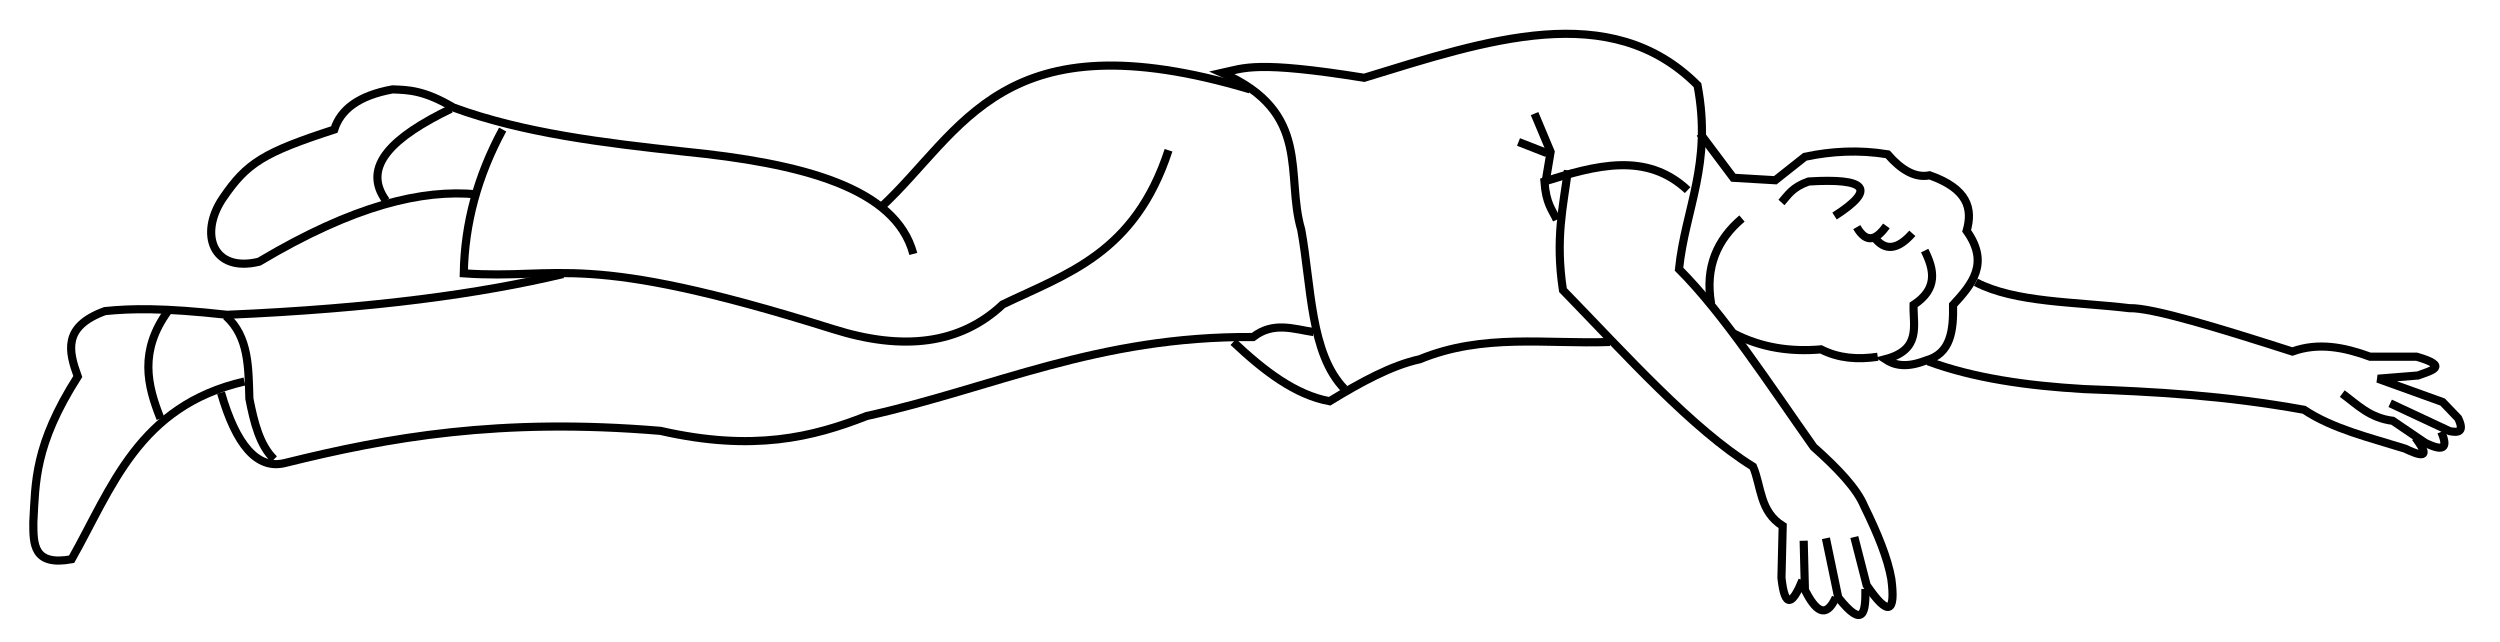 <?xml version="1.0" encoding="UTF-8" standalone="no"?>
<svg
      xmlns="http://www.w3.org/2000/svg"
      width="1160"
      height="298"
      version="1.1"
      viewBox="0 0 306.917 78.846"
      xmlSpace="preserve"
    >
      <g fill="none" stroke="#000" strokeWidth="1.323">
        <path d="M69.112 33.647c-10.09 2.397-23.066 4.218-41.225 5.001-7.925-.882-11.879-.772-15.004-.454C7.66 40.1 8.425 43.13 9.548 46.226c-5.353 8.409-5.185 12.995-5.456 17.885-.004 2.693-.03 5.402 4.699 4.547 4.959-8.785 8.179-18.812 21.218-21.825"></path>
        <path d="M20.612 38.194c-3.54 4.893-2.552 9.09-.909 13.186"></path>
        <path d="M27.736 38.8c2.858 2.572 2.76 6.41 2.88 10.155.571 2.914 1.265 5.706 3.03 7.426"></path>
        <path d="M27.13 48.197c1.845 6.396 4.42 9.516 7.88 8.639 12.63-3.133 26.262-5.598 46.076-3.94 11.397 2.6 18.706.771 25.31-1.82 15.598-3.449 28.26-9.833 47.44-9.7 2.475-1.917 4.95-.991 7.426-.606"></path>
        <path d="M151.41 41.983c3.779 3.563 7.643 6.52 11.823 7.275 3.845-2.348 7.618-4.406 11.064-5.153 7.78-3.211 15.56-1.84 23.34-2.122"></path>
        <path d="M165.051 47.742c-4.225-4.367-4.038-12.595-5.304-19.551-1.98-6.667 1.404-14.407-9.7-19.249 2.722-.598 4.192-1.521 17.43.606 15.023-4.6 30.22-9.813 40.921.91 1.827 9.743-1.486 15.08-2.273 22.583 5.506 5.52 11.013 14.026 16.52 21.825 2.91 2.592 5.312 5.083 6.214 7.275 1.642 3.334 2.9 6.413 3.334 8.942.541 4.13-.34 4.708-3.03.758l-1.516-5.911"></path>
        <path d="M229.01 72.295c.04 2.799-.193 5.02-3.334 1.061l-1.515-7.275"></path>
        <path d="M225.373 73.356c-1.263 2.77-2.526 1.54-3.789-.91l-.152-6.062"></path>
        <path d="M221.28 71.234c-1.22 2.979-2.161 3.575-2.576-.303l.152-6.365c-2.843-1.773-2.593-4.783-3.638-7.275-7.493-4.647-15.463-13.576-23.34-21.674-.955-6.347.034-10.264.606-14.701"></path>
        <path d="M207.186 23.34c-5.083-4.758-11.311-3.031-17.582-1.06.205 2.77.938 3.424 1.516 4.698"></path>
        <path d="M188.392 13.944l1.97 4.698-.606 3.638"></path>
        <path d="M186.422 17.43l3.486 1.364"></path>
        <path d="M208.701 16.369l4.092 5.456 5.154.303 3.637-2.88c3.286-.697 6.657-.876 10.155-.303 1.717 1.973 3.435 2.935 5.153 2.577 4.703 1.66 5.322 4.106 4.547 6.82 2.851 3.985.667 6.56-1.667 9.094.053 3.127-.254 5.99-3.335 6.82-2.406.935-3.859.599-5.001-.151 4.48-1.167 3.42-4.097 3.486-6.67 3.002-1.967 2.558-4.28 1.364-6.668"></path>
        <path d="M230.526 43.801c-2.418.358-4.765.213-6.972-.909-3.684.32-7.288-.174-10.76-1.97"></path>
        <path d="M213.854 26.827c-3.05 2.592-4.55 5.96-3.789 10.457"></path>
        <path d="M218.704 24.856c.817-.908 1.315-1.869 3.335-2.576 6.994-.427 8.478.856 3.183 4.243"></path>
        <path d="M227.95 27.887c1.212 2.103 2.425 1.547 3.637-.151"></path>
        <path d="M230.072 29.1c1.348 1.805 2.925 1.554 4.698-.455"></path>
        <path d="M242.566 34.652c4.817 2.522 12.282 2.395 18.836 3.18 2.842-.077 11.136 2.48 20.029 5.324 3.179-1.146 6.358-.534 9.537.636h5.723c4.138 1.206 1.715 1.71.158 2.305l-4.927.397 7.948 2.862 1.907 1.987c.802 1.675.054 1.802-1.033 1.59l-7.312-3.418"></path>
        <path d="M299.71 53.012c.674 1.619.701 2.672-1.986 1.35l-3.974-2.701c-2.831-.349-4.366-1.993-6.2-3.339"></path>
        <path d="M296.532 53.727c1.15 1.574 1.954 2.902-1.272 1.351-4.32-1.355-8.876-2.416-12.399-4.769-9.802-1.775-18.471-2.228-27.022-2.543-6.934-.406-13.487-1.322-19.154-3.417"></path>
        <path d="M153.478 10.974c-30.555-9.108-35.225 5.133-45.328 14.473"></path>
        <path d="M112.127 31.173c-2.172-8.167-13.766-11.136-28.151-12.565-9.873-1.076-19.686-2.252-28.31-5.407-3.607-2.136-5.52-2.156-7.475-2.227-4.163.755-6.386 2.48-7.157 4.93-8.645 2.81-10.73 4.088-13.678 8.43-2.95 4.342-1.28 9.194 4.453 7.793 11.724-6.983 20.072-8.902 26.72-8.27"></path>
        <path d="M55.348 13.36c-7.037 3.398-11.055 7.048-7.953 11.292"></path>
        <path d="M61.71 15.904c-3.072 5.674-4.67 11.557-4.772 17.654 12.033.836 14.333-2.897 45.328 6.84 8.604 2.724 15.624 1.886 20.835-3.022 7.822-3.777 16.199-6.195 20.357-18.927"></path>
      </g>
    </svg>
